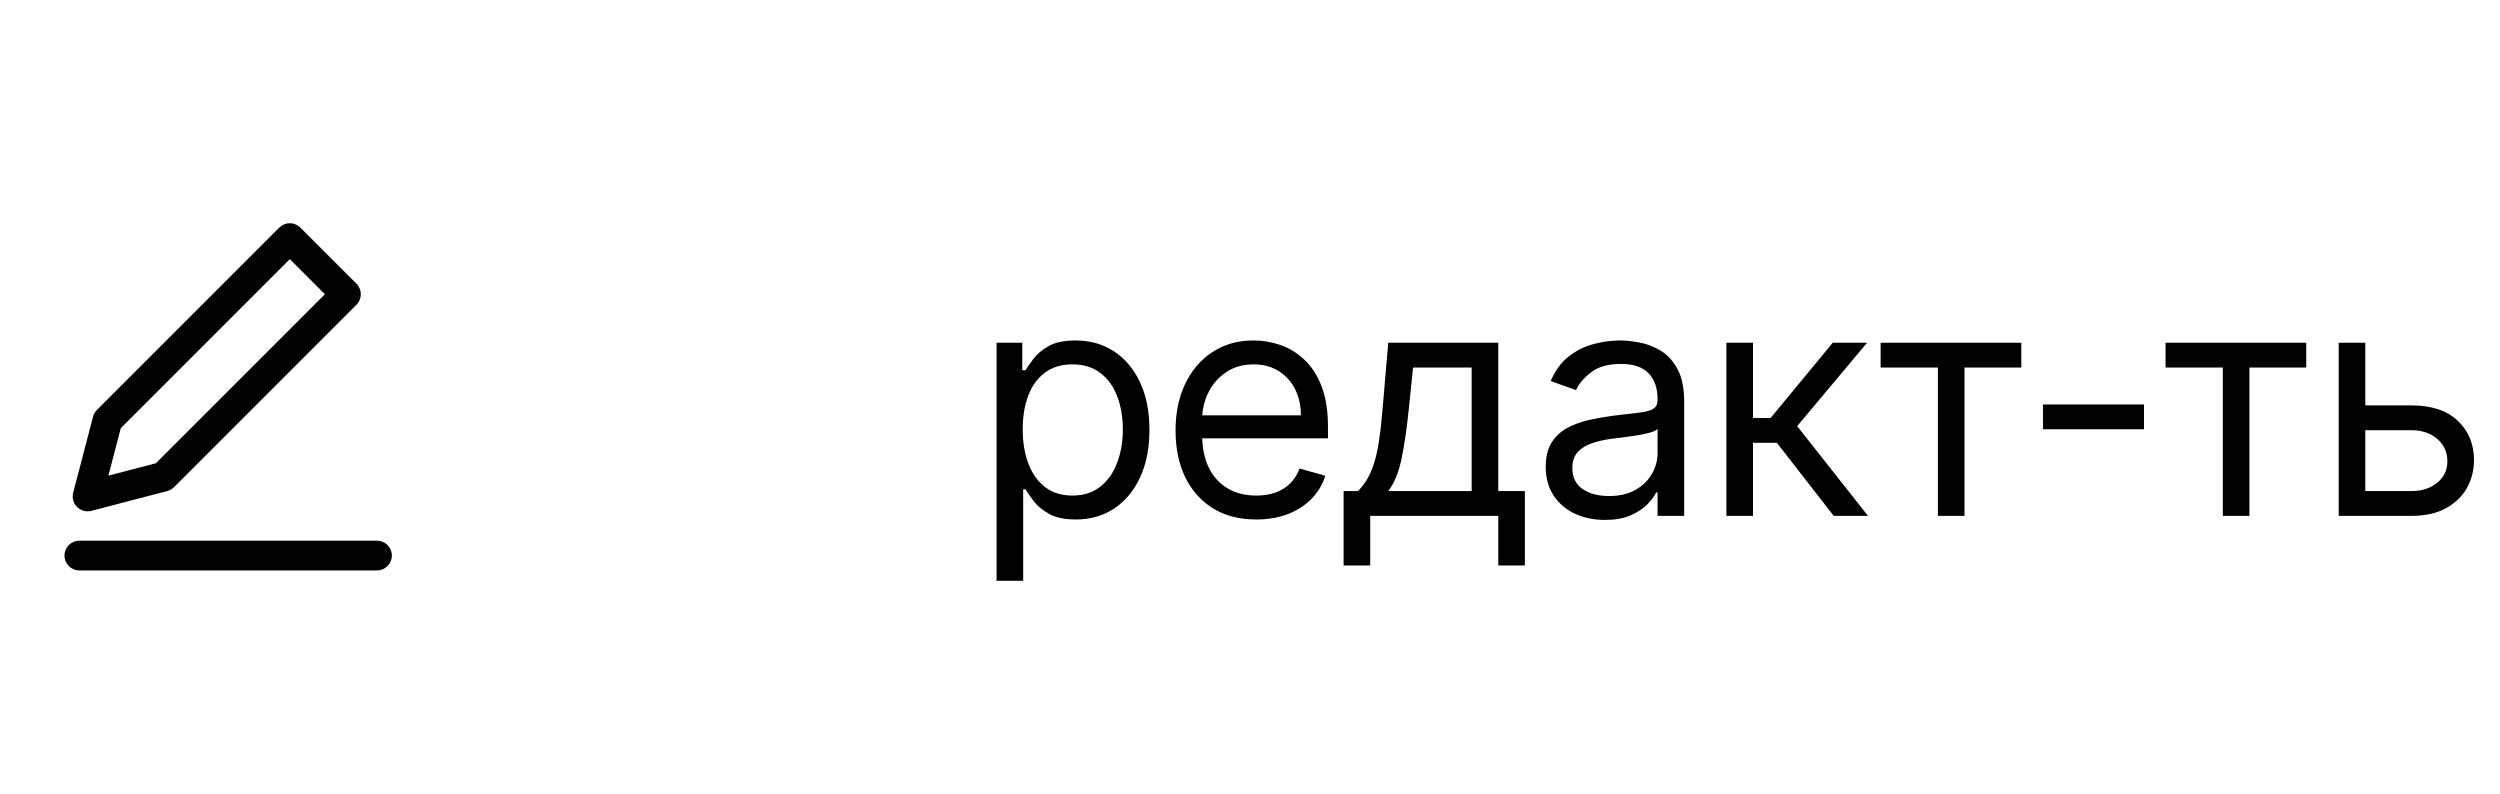<svg width="126" height="40" viewBox="0 0 126 40" fill="none" xmlns="http://www.w3.org/2000/svg">
<path d="M50.227 29.273V17.273H51.523V18.659H51.682C51.78 18.508 51.917 18.314 52.091 18.079C52.269 17.841 52.523 17.629 52.852 17.443C53.186 17.254 53.636 17.159 54.205 17.159C54.939 17.159 55.587 17.343 56.148 17.71C56.708 18.078 57.146 18.599 57.46 19.273C57.775 19.947 57.932 20.742 57.932 21.659C57.932 22.583 57.775 23.384 57.46 24.062C57.146 24.737 56.71 25.259 56.153 25.631C55.597 25.998 54.955 26.182 54.227 26.182C53.667 26.182 53.218 26.089 52.881 25.903C52.544 25.714 52.284 25.5 52.102 25.261C51.92 25.019 51.78 24.818 51.682 24.659H51.568V29.273H50.227ZM51.545 21.636C51.545 22.296 51.642 22.877 51.835 23.381C52.028 23.881 52.311 24.273 52.682 24.557C53.053 24.837 53.508 24.977 54.045 24.977C54.606 24.977 55.074 24.829 55.449 24.534C55.828 24.235 56.112 23.833 56.301 23.329C56.494 22.822 56.591 22.258 56.591 21.636C56.591 21.023 56.496 20.47 56.307 19.977C56.121 19.481 55.839 19.089 55.46 18.801C55.085 18.509 54.614 18.364 54.045 18.364C53.5 18.364 53.042 18.502 52.67 18.778C52.299 19.051 52.019 19.434 51.83 19.926C51.64 20.415 51.545 20.985 51.545 21.636ZM63.316 26.182C62.475 26.182 61.75 25.996 61.14 25.625C60.534 25.25 60.066 24.727 59.737 24.057C59.411 23.383 59.248 22.599 59.248 21.704C59.248 20.811 59.411 20.023 59.737 19.341C60.066 18.655 60.525 18.121 61.112 17.739C61.703 17.352 62.392 17.159 63.18 17.159C63.635 17.159 64.083 17.235 64.527 17.386C64.97 17.538 65.373 17.784 65.737 18.125C66.1 18.462 66.39 18.909 66.606 19.466C66.822 20.023 66.93 20.708 66.93 21.523V22.091H60.203V20.932H65.566C65.566 20.439 65.468 20 65.271 19.614C65.078 19.227 64.801 18.922 64.441 18.699C64.085 18.475 63.665 18.364 63.18 18.364C62.646 18.364 62.184 18.496 61.794 18.761C61.407 19.023 61.11 19.364 60.902 19.784C60.693 20.204 60.589 20.655 60.589 21.136V21.909C60.589 22.568 60.703 23.127 60.93 23.585C61.161 24.04 61.481 24.386 61.89 24.625C62.299 24.86 62.775 24.977 63.316 24.977C63.669 24.977 63.987 24.928 64.271 24.829C64.559 24.727 64.807 24.576 65.015 24.375C65.224 24.171 65.385 23.917 65.498 23.614L66.794 23.977C66.657 24.417 66.428 24.803 66.106 25.136C65.784 25.466 65.386 25.724 64.913 25.909C64.439 26.091 63.907 26.182 63.316 26.182ZM67.718 28.5V24.75H68.445C68.623 24.564 68.777 24.364 68.906 24.148C69.034 23.932 69.146 23.676 69.241 23.381C69.339 23.081 69.422 22.718 69.491 22.29C69.559 21.858 69.62 21.337 69.672 20.727L69.968 17.273H75.513V24.75H76.854V28.5H75.513V26H69.059V28.5H67.718ZM69.968 24.75H74.172V18.523H71.218L70.991 20.727C70.896 21.64 70.779 22.438 70.638 23.119C70.498 23.801 70.275 24.345 69.968 24.75ZM80.882 26.204C80.329 26.204 79.827 26.1 79.377 25.892C78.926 25.68 78.568 25.375 78.303 24.977C78.038 24.576 77.905 24.091 77.905 23.523C77.905 23.023 78.004 22.617 78.201 22.307C78.397 21.992 78.661 21.746 78.99 21.568C79.32 21.39 79.683 21.258 80.081 21.171C80.483 21.079 80.886 21.008 81.291 20.954C81.822 20.886 82.252 20.835 82.581 20.801C82.915 20.763 83.157 20.701 83.308 20.614C83.464 20.526 83.541 20.375 83.541 20.159V20.114C83.541 19.553 83.388 19.117 83.081 18.807C82.778 18.496 82.318 18.341 81.701 18.341C81.06 18.341 80.558 18.481 80.195 18.761C79.831 19.042 79.576 19.341 79.428 19.659L78.155 19.204C78.382 18.674 78.685 18.261 79.064 17.966C79.447 17.667 79.863 17.458 80.314 17.341C80.769 17.22 81.216 17.159 81.655 17.159C81.935 17.159 82.257 17.193 82.621 17.261C82.988 17.326 83.343 17.46 83.683 17.665C84.028 17.869 84.314 18.178 84.541 18.591C84.769 19.004 84.882 19.557 84.882 20.25V26H83.541V24.818H83.473C83.382 25.008 83.231 25.21 83.019 25.426C82.807 25.642 82.524 25.826 82.172 25.977C81.82 26.129 81.39 26.204 80.882 26.204ZM81.087 25C81.617 25 82.064 24.896 82.428 24.688C82.795 24.479 83.072 24.21 83.257 23.881C83.447 23.551 83.541 23.204 83.541 22.841V21.614C83.485 21.682 83.36 21.744 83.166 21.801C82.977 21.854 82.757 21.901 82.507 21.943C82.261 21.981 82.021 22.015 81.786 22.046C81.555 22.072 81.367 22.095 81.223 22.114C80.875 22.159 80.549 22.233 80.246 22.335C79.947 22.434 79.704 22.583 79.519 22.784C79.337 22.981 79.246 23.25 79.246 23.591C79.246 24.057 79.418 24.409 79.763 24.648C80.112 24.883 80.553 25 81.087 25ZM87.01 26V17.273H88.351V21.068H89.237L92.373 17.273H94.101L90.578 21.477L94.146 26H92.419L89.555 22.318H88.351V26H87.01ZM94.784 18.523V17.273H101.874V18.523H99.011V26H97.67V18.523H94.784ZM108.057 20.386V21.636H102.966V20.386H108.057ZM109.144 18.523V17.273H116.234V18.523H113.371V26H112.03V18.523H109.144ZM119.029 20.432H121.529C122.552 20.432 123.334 20.691 123.876 21.21C124.418 21.729 124.689 22.386 124.689 23.182C124.689 23.704 124.567 24.18 124.325 24.608C124.083 25.032 123.726 25.371 123.257 25.625C122.787 25.875 122.211 26 121.529 26H117.87V17.273H119.211V24.75H121.529C122.06 24.75 122.495 24.61 122.836 24.329C123.177 24.049 123.348 23.689 123.348 23.25C123.348 22.788 123.177 22.411 122.836 22.119C122.495 21.828 122.06 21.682 121.529 21.682H119.029V20.432Z" fill="black"/>
<path fill-rule="evenodd" clip-rule="evenodd" d="M15.137 11.47C14.996 11.329 14.806 11.25 14.607 11.25C14.408 11.25 14.217 11.329 14.076 11.47L4.884 20.662C4.79 20.756 4.722 20.874 4.689 21.003L3.689 24.831C3.621 25.089 3.696 25.363 3.884 25.551C4.072 25.739 4.346 25.814 4.604 25.747L8.432 24.747C8.561 24.713 8.679 24.645 8.773 24.551L17.965 15.359C18.258 15.066 18.258 14.591 17.965 14.298L15.137 11.47ZM6.088 21.579L14.607 13.061L16.374 14.828L7.856 23.347L5.463 23.972L6.088 21.579Z" fill="black"/>
<path d="M4 27.25C3.586 27.25 3.25 27.586 3.25 28C3.25 28.414 3.586 28.75 4 28.75H19C19.414 28.75 19.75 28.414 19.75 28C19.75 27.586 19.414 27.25 19 27.25H4Z" fill="black"/>
</svg>
